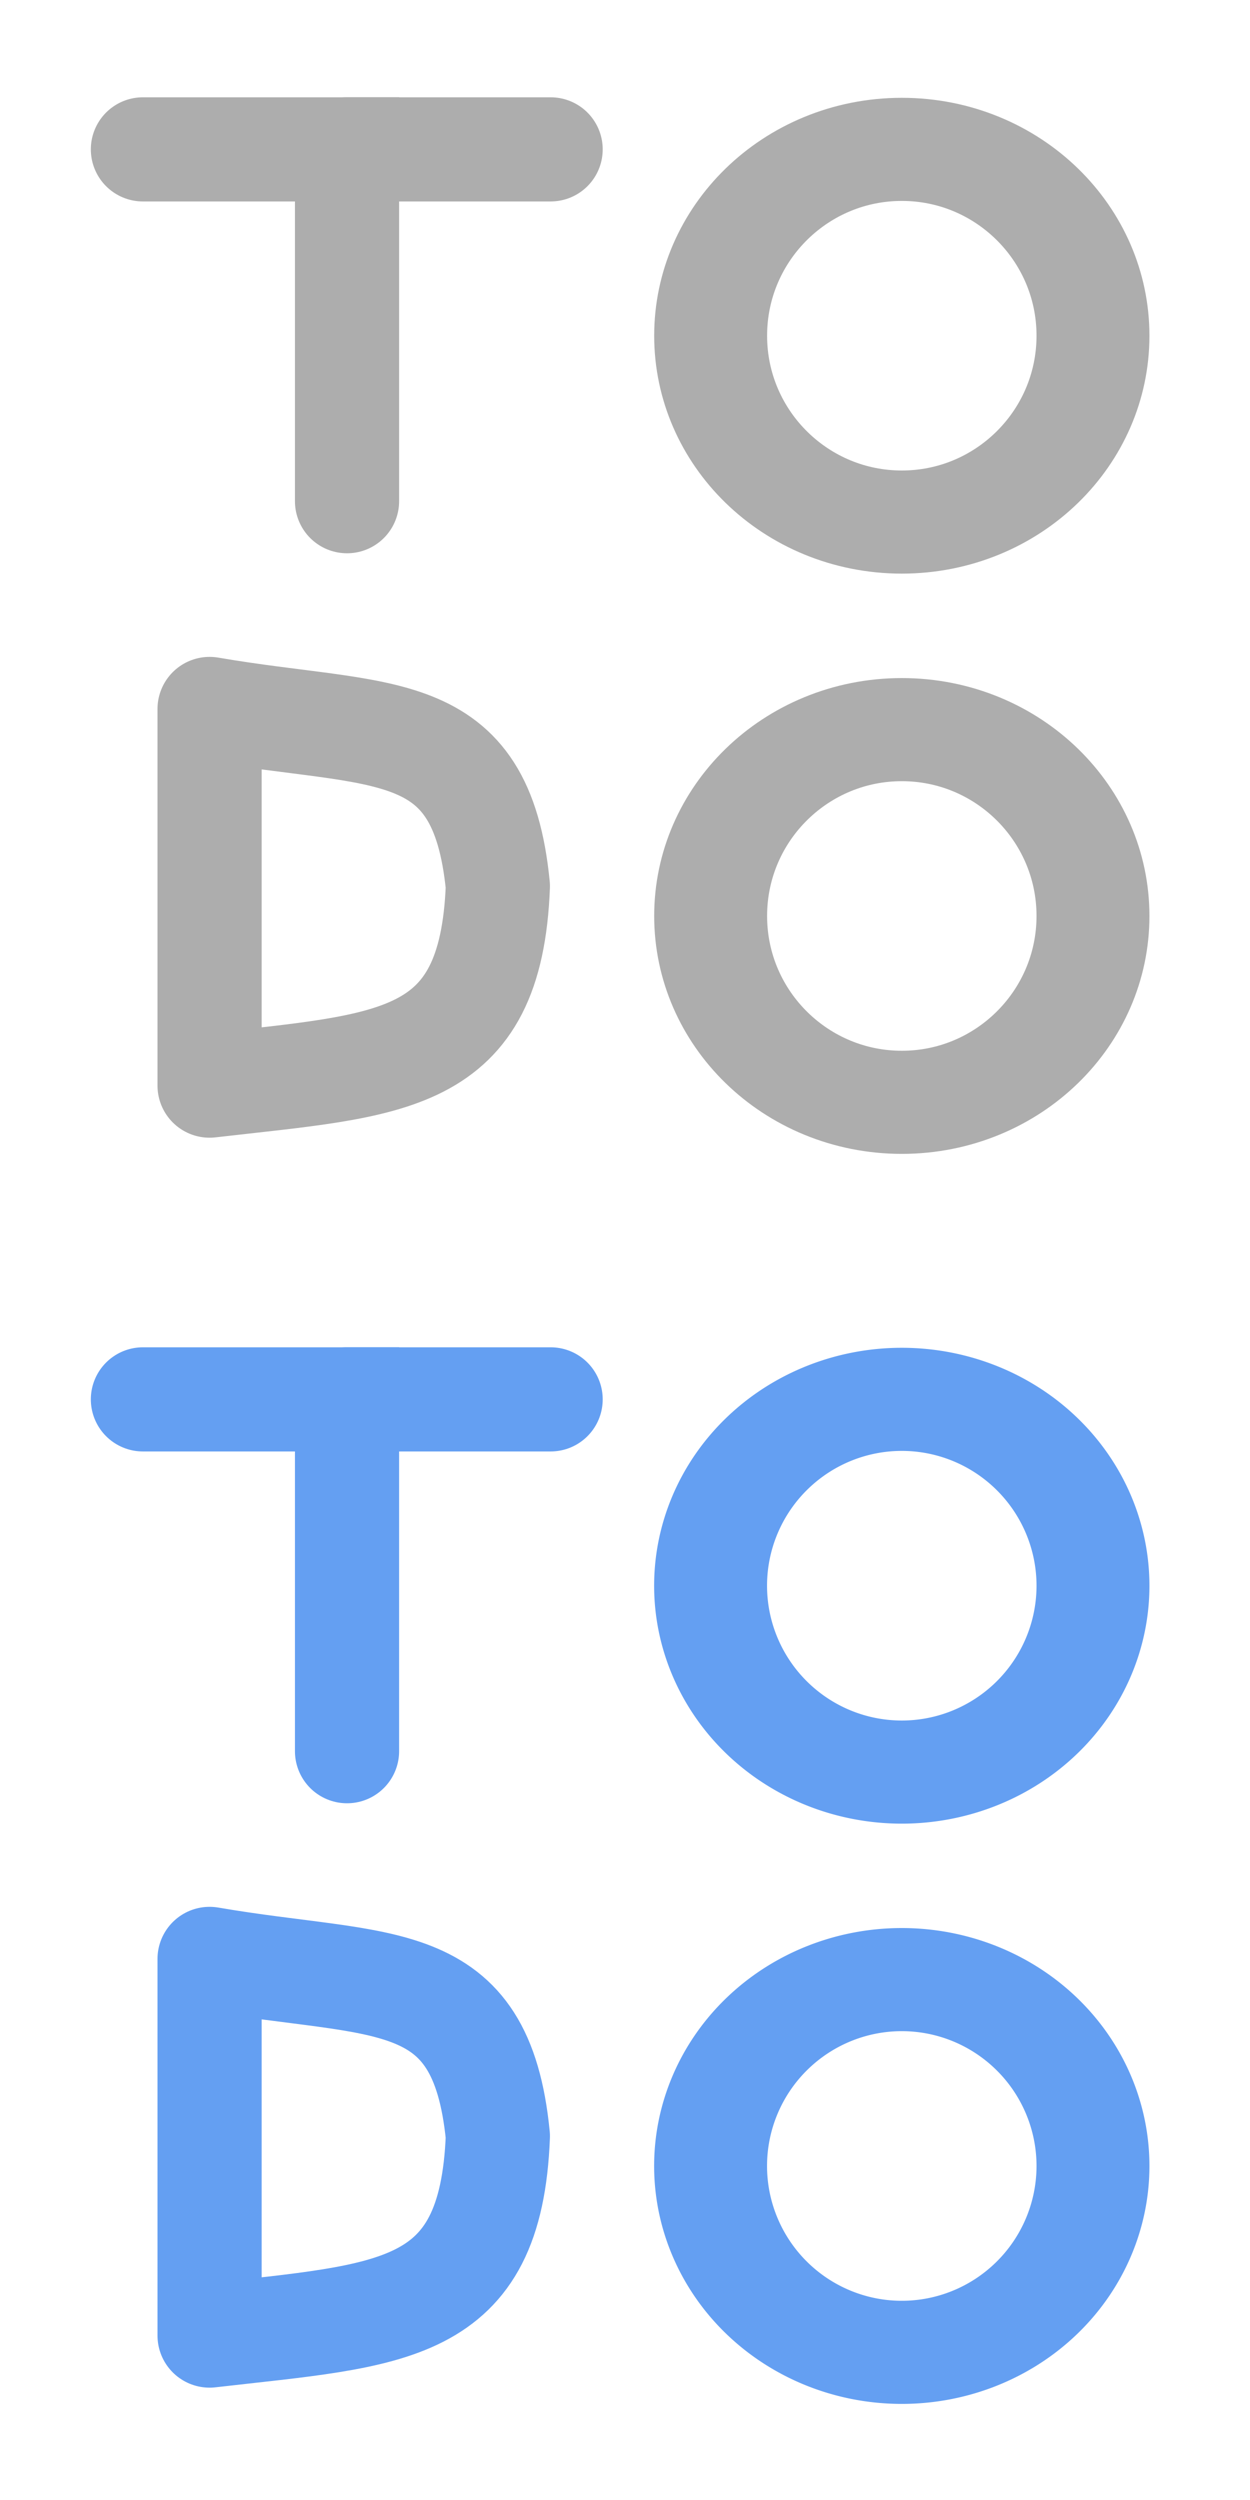 <?xml version="1.0" encoding="UTF-8" standalone="no"?>
<!-- Created with Inkscape (http://www.inkscape.org/) -->

<svg
   xmlns:dc="http://purl.org/dc/elements/1.1/"
   xmlns:cc="http://creativecommons.org/ns#"
   xmlns:rdf="http://www.w3.org/1999/02/22-rdf-syntax-ns#"
   xmlns:svg="http://www.w3.org/2000/svg"
   xmlns="http://www.w3.org/2000/svg"
   xmlns:sodipodi="http://sodipodi.sourceforge.net/DTD/sodipodi-0.dtd"
   xmlns:inkscape="http://www.inkscape.org/namespaces/inkscape"
   width="24"
   height="48"
   id="svg2985"
   version="1.1"
   inkscape:version="0.48.4 r9939"
   sodipodi:docname="icon.svg">
  <defs
     id="defs2987" />
  <sodipodi:namedview
     id="base"
     pagecolor="#ffffff"
     bordercolor="#666666"
     borderopacity="1.0"
     inkscape:pageopacity="0.0"
     inkscape:pageshadow="2"
     inkscape:zoom="8"
     inkscape:cx="1.5922763"
     inkscape:cy="17.233843"
     inkscape:current-layer="layer1"
     showgrid="true"
     inkscape:document-units="px"
     inkscape:grid-bbox="true"
     inkscape:window-width="1920"
     inkscape:window-height="1017"
     inkscape:window-x="-8"
     inkscape:window-y="-8"
     inkscape:window-maximized="1" />
  <g
     id="layer1"
     inkscape:label="Layer 1"
     inkscape:groupmode="layer"
     transform="translate(0,-16)">
    <g
       id="g3805"
       transform="translate(0,0.196)">
      <g
         transform="translate(0.153,-1.091)"
         id="g3795">
        <path
           sodipodi:nodetypes="ccc"
           inkscape:connector-curvature="0"
           id="path3789"
           d="m 6.51,26.518 0,-6.755 -3.919,0"
           style="fill:none;stroke:#adadad;stroke-width:2;stroke-linecap:round;stroke-linejoin:miter;stroke-miterlimit:4;stroke-opacity:1;stroke-dasharray:none" />
        <path
           style="fill:none;stroke:#adadad;stroke-width:2;stroke-linecap:round;stroke-linejoin:miter;stroke-miterlimit:4;stroke-opacity:1;stroke-dasharray:none"
           d="m 6.5,19.763 3.919,0"
           id="path3793"
           inkscape:connector-curvature="0"
           sodipodi:nodetypes="cc" />
      </g>
      <path
         transform="matrix(1.084,0,0,0.99,12.362,16.872)"
         d="m 7.955,5.432 c 0,1.996 -1.516,3.614 -3.386,3.614 -1.87,0 -3.386,-1.618 -3.386,-3.614 0,-1.996 1.516,-3.614 3.386,-3.614 1.87,0 3.386,1.618 3.386,3.614 z"
         sodipodi:ry="3.6136363"
         sodipodi:rx="3.3863637"
         sodipodi:cy="5.431818"
         sodipodi:cx="4.568182"
         id="path3799"
         style="fill:none;stroke:#adadad;stroke-width:2;stroke-linecap:round;stroke-linejoin:round;stroke-miterlimit:4;stroke-opacity:1;stroke-dasharray:none;stroke-dashoffset:0"
         sodipodi:type="arc" />
      <path
         sodipodi:type="arc"
         style="fill:none;stroke:#adadad;stroke-width:2;stroke-linecap:round;stroke-linejoin:round;stroke-miterlimit:4;stroke-opacity:1;stroke-dasharray:none;stroke-dashoffset:0"
         id="path3801"
         sodipodi:cx="4.568182"
         sodipodi:cy="5.431818"
         sodipodi:rx="3.3863637"
         sodipodi:ry="3.6136363"
         d="m 7.955,5.432 c 0,1.996 -1.516,3.614 -3.386,3.614 -1.87,0 -3.386,-1.618 -3.386,-3.614 0,-1.996 1.516,-3.614 3.386,-3.614 1.87,0 3.386,1.618 3.386,3.614 z"
         transform="matrix(1.084,0,0,0.99,12.362,28.013)" />
      <path
         sodipodi:nodetypes="cccc"
         inkscape:connector-curvature="0"
         id="path3803"
         d="m 4.024,29.416 0,7.232 C 7.539,36.242 9.426,36.264 9.559,32.819 9.236,29.533 7.356,29.989 4.024,29.416 z"
         style="fill:none;stroke:#adadad;stroke-width:2;stroke-linecap:round;stroke-linejoin:round;stroke-miterlimit:4;stroke-opacity:1;stroke-dasharray:none" />
    </g>
    <g
       id="g3839">
      <g
         id="g3835">
        <path
           style="fill:none;stroke:#649ff2;stroke-width:2;stroke-linecap:round;stroke-linejoin:miter;stroke-miterlimit:4;stroke-opacity:1;stroke-dasharray:none"
           d="m 6.663,49.623 0,-6.755 -3.919,0"
           id="path3817"
           inkscape:connector-curvature="0"
           sodipodi:nodetypes="ccc" />
        <path
           sodipodi:nodetypes="cc"
           inkscape:connector-curvature="0"
           id="path3819"
           d="m 6.653,42.868 3.919,0"
           style="fill:none;stroke:#649ff2;stroke-width:2;stroke-linecap:round;stroke-linejoin:miter;stroke-miterlimit:4;stroke-opacity:1;stroke-dasharray:none" />
      </g>
      <path
         sodipodi:type="arc"
         style="fill:none;stroke:#649ff2;stroke-width:2;stroke-linecap:round;stroke-linejoin:round;stroke-miterlimit:4;stroke-opacity:1;stroke-dasharray:none;stroke-dashoffset:0"
         id="path3821"
         sodipodi:cx="4.568182"
         sodipodi:cy="5.431818"
         sodipodi:rx="3.3863637"
         sodipodi:ry="3.6136363"
         d="m 7.955,5.432 a 3.386,3.614 0 1 1 -6.773,0 3.386,3.614 0 1 1 6.773,0 z"
         transform="matrix(1.084,0,0,0.99,12.362,41.068)" />
      <path
         transform="matrix(1.084,0,0,0.99,12.362,52.209)"
         d="m 7.955,5.432 a 3.386,3.614 0 1 1 -6.773,0 3.386,3.614 0 1 1 6.773,0 z"
         sodipodi:ry="3.6136363"
         sodipodi:rx="3.3863637"
         sodipodi:cy="5.431818"
         sodipodi:cx="4.568182"
         id="path3823"
         style="fill:none;stroke:#649ff2;stroke-width:2;stroke-linecap:round;stroke-linejoin:round;stroke-miterlimit:4;stroke-opacity:1;stroke-dasharray:none;stroke-dashoffset:0"
         sodipodi:type="arc" />
      <path
         style="fill:none;stroke:#649ff2;stroke-width:2;stroke-linecap:round;stroke-linejoin:round;stroke-miterlimit:4;stroke-opacity:1;stroke-dasharray:none"
         d="m 4.024,53.611 0,7.232 C 7.539,60.438 9.426,60.46 9.559,57.015 9.236,53.728 7.356,54.185 4.024,53.611 z"
         id="path3825"
         inkscape:connector-curvature="0"
         sodipodi:nodetypes="cccc" />
    </g>
  </g>
</svg>
